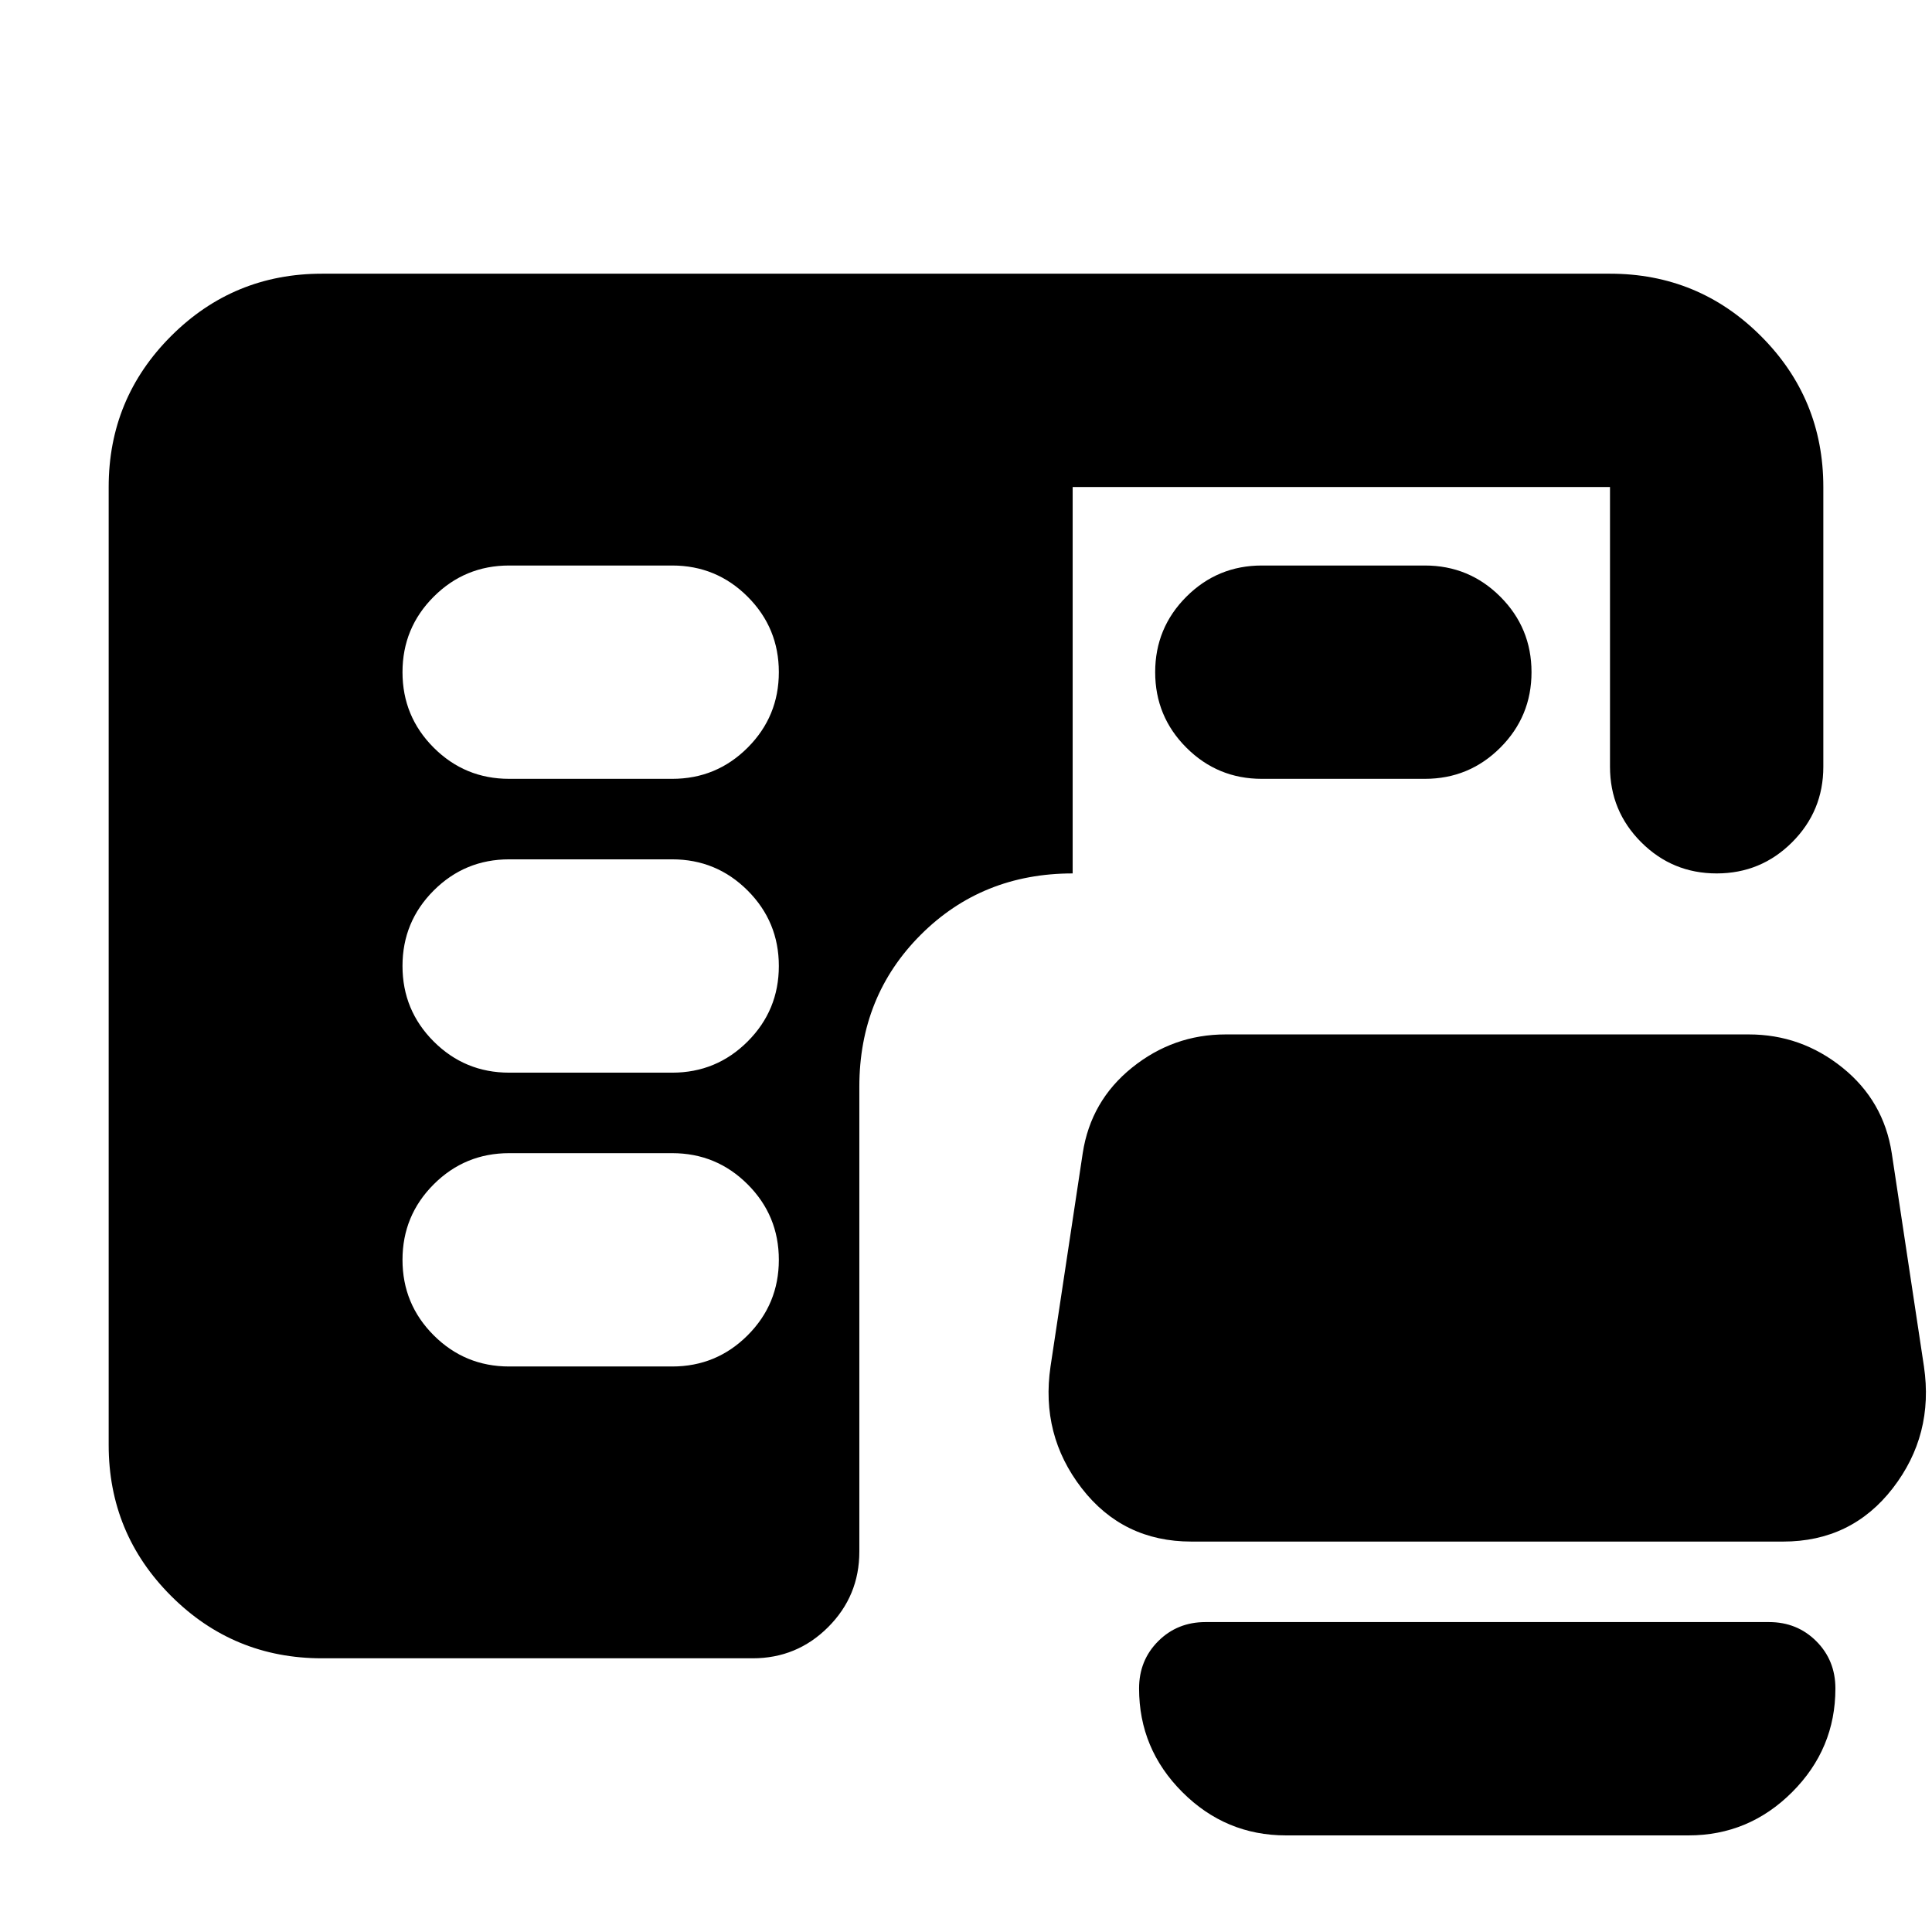<svg xmlns="http://www.w3.org/2000/svg" height="24" viewBox="0 -960 960 960" width="24"><path d="M253-281h81q22 0 37.5-15.5T387-334q0-22-15.5-37.5T334-387h-81q-22 0-37.5 15.5T200-334q0 22 15.5 37.5T253-281Zm0-146h81q22 0 37.5-15.5T387-480q0-22-15.5-37.5T334-533h-81q-22 0-37.5 15.5T200-480q0 22 15.5 37.5T253-427Zm0-146h81q22 0 37.5-15.5T387-626q0-22-15.5-37.5T334-679h-81q-22 0-37.5 15.5T200-626q0 22 15.5 37.5T253-573Zm374 0q-22 0-37.5-15.5T574-626q0-22 15.5-37.5T627-679h81q22 0 37.5 15.5T761-626q0 22-15.5 37.5T708-573h-81ZM160-136q-44 0-75-31t-31-75v-476q0-44 31-75t75-31h640q44 0 75 31t31 75v139q0 22-15.5 37.5T853-526q-22 0-37.5-15.5T800-579v-139H533v192q-45 0-75.5 30.5T427-420v231q0 22-15.5 37.5T374-136H160Zm432-58q-34 0-54.5-26.5T522-281l16-106q4-26 24.5-42.5T609-446h260q26 0 46.5 16.5T940-387l16 106q5 34-15.5 60.5T886-194H592Zm47 146q-30 0-51.5-21.5T566-121q0-14 9.5-23.5T599-154h280q14 0 23.5 9.5T912-121q0 30-21.5 51.5T839-48H639Z"/></svg>